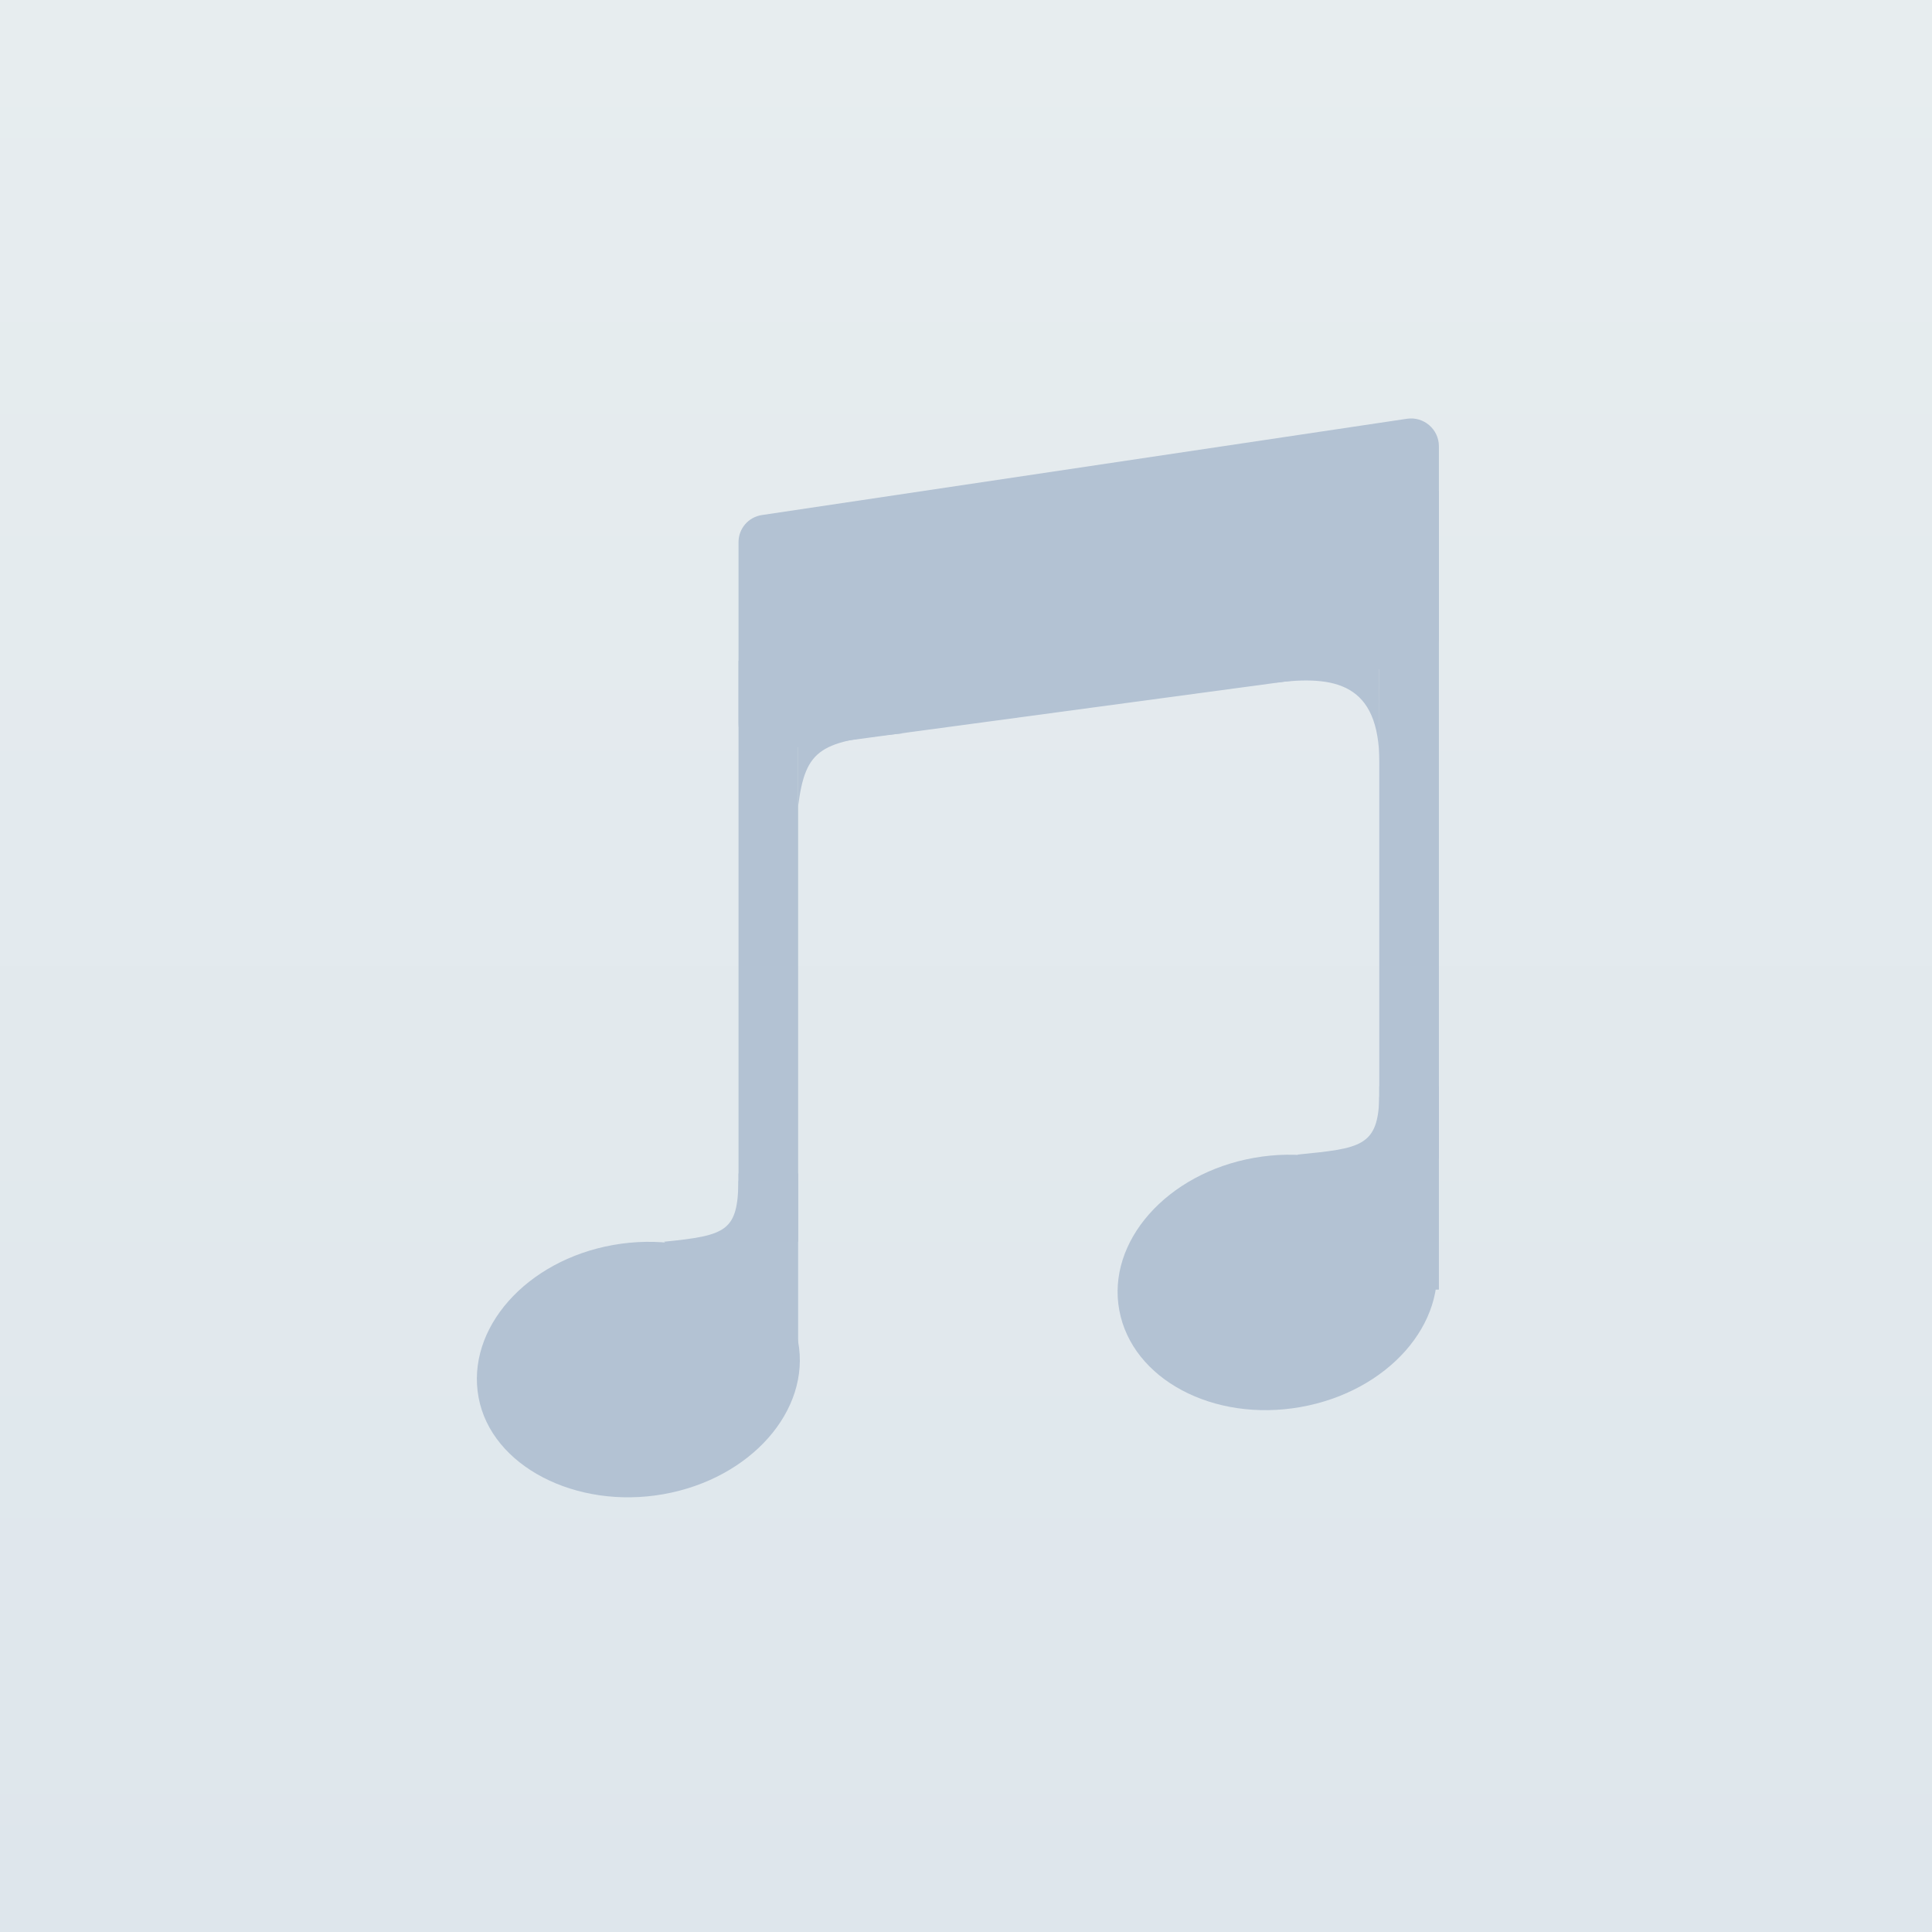 <svg xmlns="http://www.w3.org/2000/svg" width="280" height="280" fill="none" viewBox="0 0 280 280"><rect x="0" y="0" width="280" height="280" fill="#333333" stroke="none"/><rect width="280" height="280" fill="url(#paint0_linear)"/><rect width="8.639" height="84.183" x="107.033" y="95.778" fill="#B3C2D3"/><path fill="#B3C2D3" d="M107.033 170.069H115.671V196.797L107.033 199.533V170.069Z"/><path fill="#B3C2D3" d="M107.033 171.095L112.075 186.274L100.554 183.722L96.235 179.96C105.408 179.052 106.899 178.385 107.033 171.095Z"/><path fill="#B3C2D3" d="M199.897 158.914L204.164 174.436L192.643 171.884L188.019 167.332C197.192 166.424 199.763 166.204 199.897 158.914Z"/><path fill="#B3C2D3" d="M203.91 60.69C206.34 60.328 208.536 62.218 208.536 64.671L208.536 92.311C208.536 94.3 207.07 95.975 205.096 96.241L111.602 108.842C109.19 109.167 107.033 107.283 107.033 104.853L107.033 78.567C107.033 76.6 108.469 74.936 110.417 74.645L203.91 60.69Z"/><path fill="#B3C2D3" d="M115.672 194.444C117.527 204.419 108.782 214.317 96.138 216.551C83.494 218.785 71.216 212.509 69.36 202.534C67.504 192.559 76.25 182.661 88.894 180.427C101.538 178.193 113.816 184.469 115.672 194.444Z"/><rect width="8.639" height="96.81" x="199.897" y="71.153" fill="#B3C2D3"/><rect width="8.639" height="29.464" x="199.897" y="157.44" fill="#B3C2D3"/><ellipse fill="#B3C2D3" rx="23.249" ry="18.372" transform="matrix(0.985 -0.174 0.183 0.983 185.119 185.861)"/><path fill="#B3C2D3" d="M115.672 116.822C116.752 108.404 118.911 107.352 130.789 106.299H115.672V116.822Z"/><path fill="#B3C2D3" d="M184.78 98.935C193.418 97.882 199.9 98.935 199.912 110.51L199.897 95.778L184.78 98.935Z"/><defs><linearGradient id="paint0_linear" x1="140" x2="140" y1="0" y2="280" gradientUnits="userSpaceOnUse"><stop stop-color="#E7EDEF"/><stop offset="1" stop-color="#DEE6EC"/></linearGradient></defs></svg>